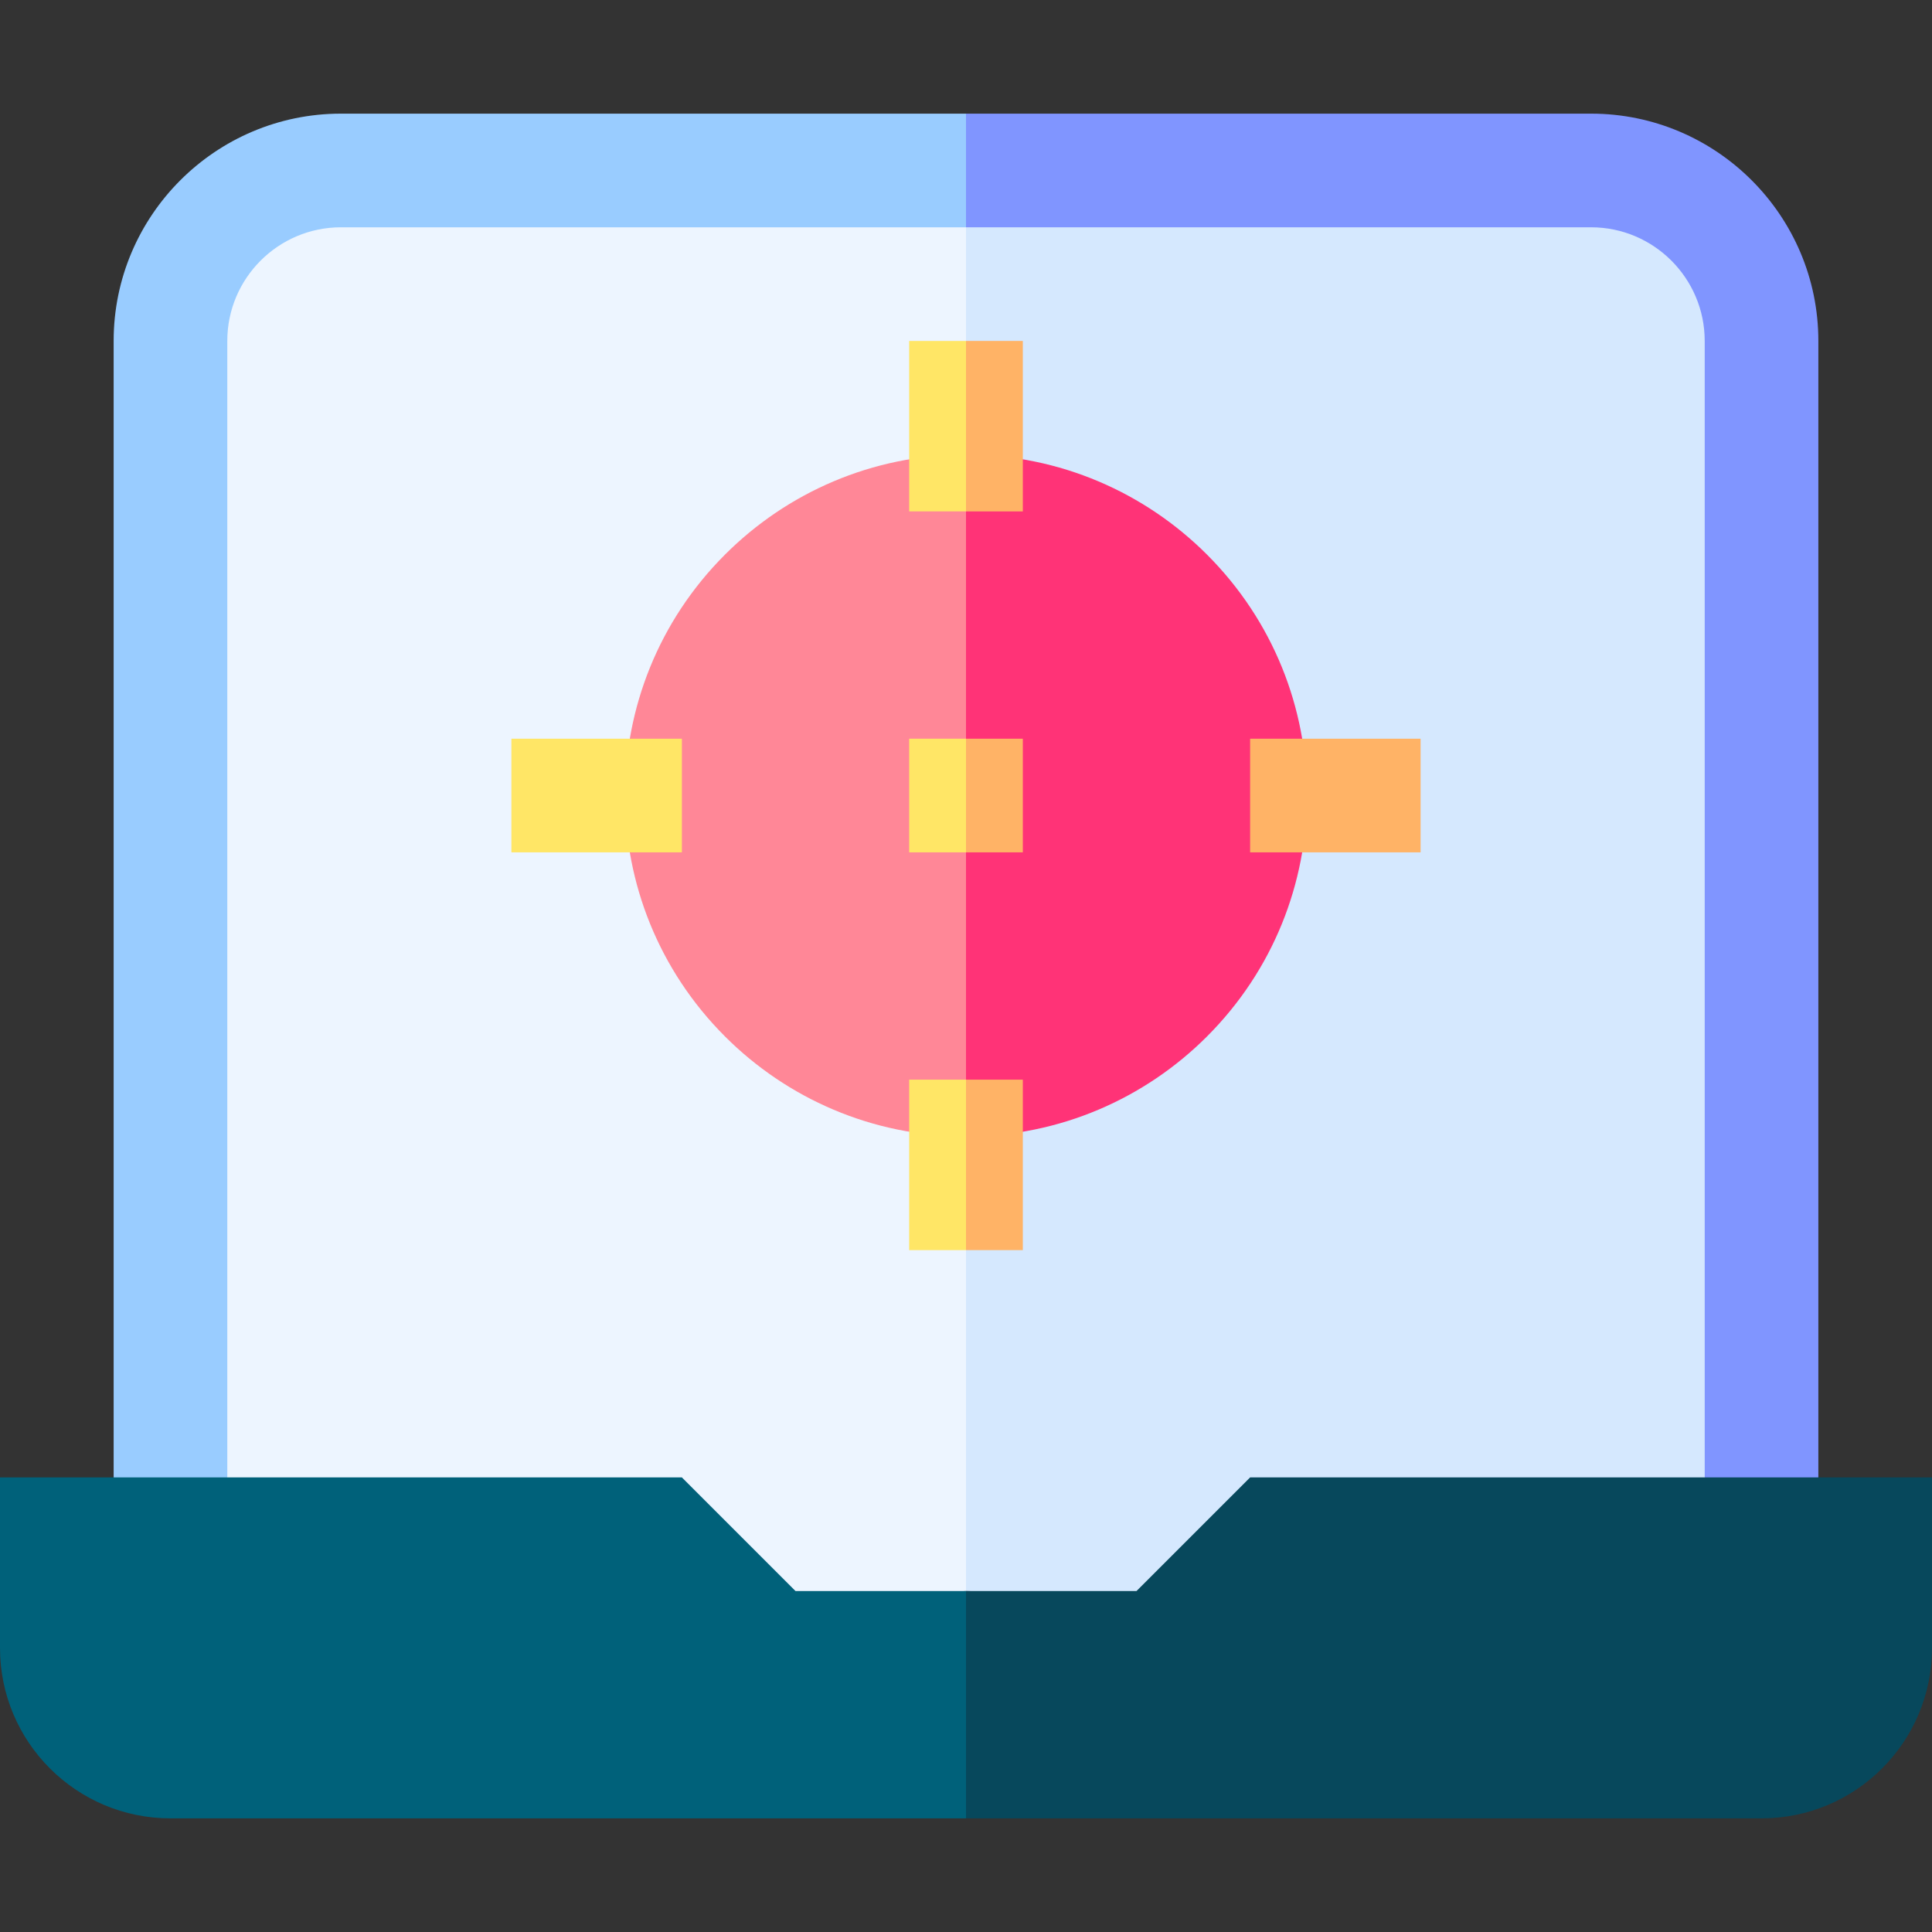 <svg id="Layer_1" enable-background="new 0 0 510 510" height="512" viewBox="0 0 510 510" width="512" xmlns="http://www.w3.org/2000/svg"><rect x="0" y="0" width="510" height="510" fill="#333333" stroke="none"/><g><path d="m255 420 14.386-194.717-14.386-187.013h-158.243c-31.729 0-57.542 25.813-57.542 57.543v287.714l99.554 42.046z" fill="#edf5ff"/><path d="m470.786 383.526v-287.713c0-31.729-25.814-57.543-57.543-57.543h-158.243v381.73l119.241 3.076z" fill="#d5e8fe"/><path d="m90 30c-33.084 0-60 26.916-60 60v300l15.25 10 14.75-10v-300c0-16.542 13.458-30 30-30h165l10-14.75-10-15.25z" fill="#9cf"/><path d="m420 30h-165v30h165c16.542 0 30 13.458 30 30v300l15.002 10 14.998-10v-300c0-33.084-26.916-60-60-60z" fill="#8095ff"/><path d="m191.391 273.609c16.297 16.297 38.797 26.391 63.609 26.391l10-90-10-90c-24.813 0-47.313 10.094-63.609 26.391-35.18 35.179-35.203 92.017 0 127.218z" fill="#ff8797"/><path d="m318.609 146.391c-16.295-16.297-38.795-26.391-63.609-26.391v180c24.814 0 47.314-10.094 63.609-26.391 35.181-35.178 35.202-92.016 0-127.218z" fill="#f37"/><g fill="#ffe666"><path d="m240 90v45h15l10-22.5-10-22.5c-5.246 0-9.754 0-15 0z"/><path d="m240 285v45h15l10-22.5-10-22.5c-5.246 0-9.754 0-15 0z"/><path d="m135 195h45v30h-45z"/></g><path d="m330 195h45v30h-45z" fill="#ffb366"/><path d="m240 195v30h15l10-15-10-15c-5.246 0-9.754 0-15 0z" fill="#ffe666"/><path d="m210 420c-2.965-2.966-26.976-26.977-29.999-30-22.703 0-157.771 0-180.001 0v45c0 24.852 20.146 45 45 45h210l10-30-10-30c-14.981 0-30.019 0-45 0z" fill="#00617a"/><path d="m510 435c0-14.981 0-30.019 0-45-19.924 0-151.923 0-180 0-10.499 10.499-19.501 19.501-30 30-14.981 0-30.019 0-45 0v60h210c24.852 0 45-20.146 45-45z" fill="#07485c"/><path d="m255 195h15v30h-15z" fill="#ffb366"/><path d="m255 90h15v45h-15z" fill="#ffb366"/><path d="m255 285h15v45h-15z" fill="#ffb366"/></g></svg>